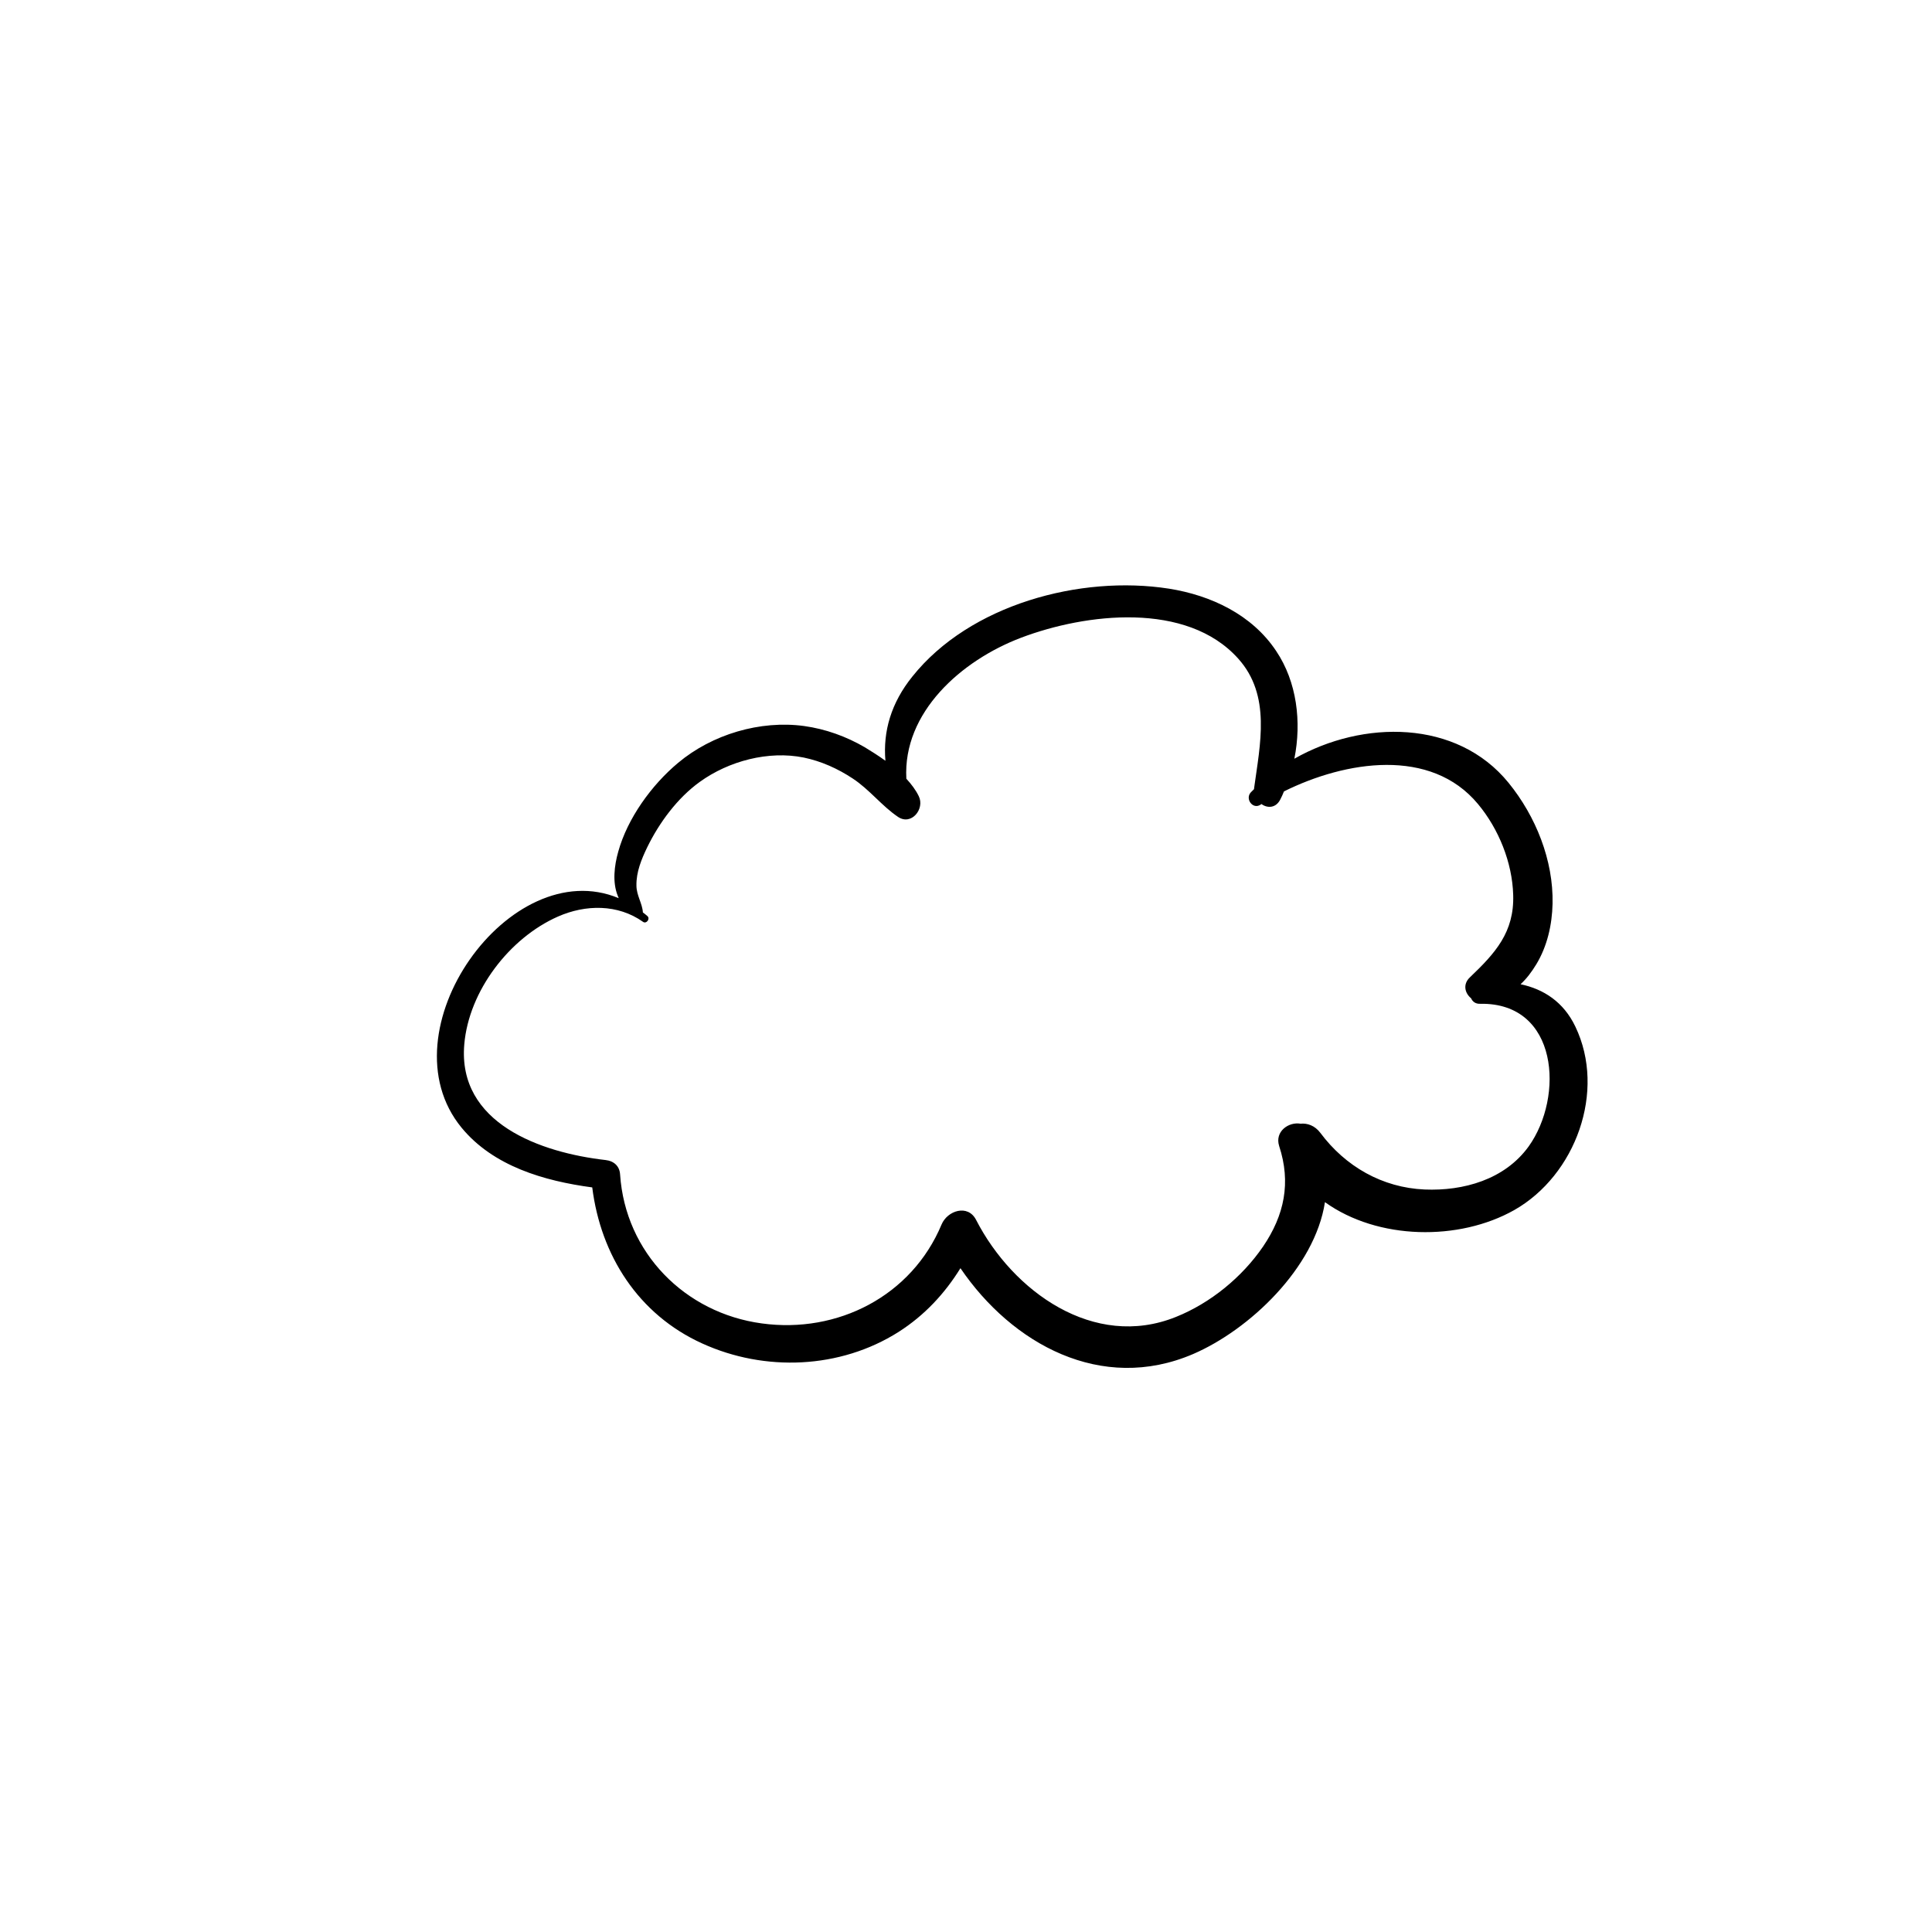 <svg xmlns="http://www.w3.org/2000/svg" xmlns:xlink="http://www.w3.org/1999/xlink" width="250" zoomAndPan="magnify" viewBox="0 0 187.5 187.5" height="250" preserveAspectRatio="xMidYMid meet" version="1.0"><path fill="#000000" d="M 152.887 99.629 C 151.746 97.238 149.805 95.988 147.57 95.52 C 148.152 94.984 148.641 94.336 149.09 93.598 C 150.16 91.836 150.629 89.758 150.676 87.703 C 150.766 83.48 149.043 79.215 146.41 75.977 C 141.383 69.793 132.25 69.859 125.617 73.633 C 126.332 70.059 125.863 66.172 123.852 63.18 C 121.508 59.652 117.531 57.777 113.445 57.129 C 104.848 55.789 94.125 58.668 88.543 65.66 C 86.488 68.207 85.684 70.977 85.93 73.832 C 85.258 73.344 84.543 72.895 83.918 72.516 C 82.109 71.465 80.121 70.75 78.047 70.461 C 73.781 69.879 69.113 71.266 65.809 74.035 C 63.238 76.18 60.895 79.418 60 82.656 C 59.621 83.996 59.418 85.625 59.957 86.945 C 59.977 87.012 60.023 87.078 60.043 87.168 C 49.504 82.746 37.109 100.074 44.789 109.434 C 47.871 113.184 52.809 114.613 57.477 115.238 C 58.305 121.828 61.941 127.566 68.152 130.383 C 74.227 133.152 81.531 132.859 87.203 129.266 C 89.727 127.656 91.691 125.535 93.211 123.078 C 98.211 130.426 106.879 135.23 115.789 131.41 C 121.238 129.066 127.605 123.059 128.586 116.668 C 133.723 120.355 141.605 120.465 146.969 117.43 C 152.906 114.055 155.902 105.906 152.887 99.629 Z M 148.352 111.266 C 146.027 114.48 142.031 115.598 138.258 115.441 C 134.148 115.262 130.574 113.207 128.141 109.945 C 127.605 109.23 126.867 108.988 126.219 109.055 C 125.059 108.852 123.695 109.812 124.141 111.219 C 125.305 114.77 124.656 117.922 122.578 120.98 C 120.547 123.949 117.465 126.473 114.113 127.812 C 106.164 131.008 98.301 125.336 94.73 118.391 C 93.926 116.824 91.938 117.496 91.379 118.836 C 88.477 125.781 81.285 129.445 73.938 128.438 C 66.477 127.434 60.691 121.582 60.18 113.988 C 60.133 113.164 59.574 112.672 58.773 112.582 C 52.496 111.867 44.391 109.031 45.059 101.348 C 45.504 96.168 49.438 91.031 54.148 88.953 C 56.828 87.77 59.957 87.727 62.414 89.469 C 62.727 89.691 63.125 89.176 62.836 88.91 C 62.68 88.773 62.547 88.664 62.391 88.551 C 62.344 87.68 61.766 86.898 61.766 85.938 C 61.742 84.621 62.254 83.391 62.812 82.23 C 63.977 79.84 65.738 77.453 67.906 75.887 C 70.719 73.855 74.582 72.828 78 73.52 C 79.719 73.879 81.305 74.594 82.758 75.555 C 84.387 76.625 85.57 78.211 87.156 79.281 C 88.453 80.152 89.77 78.5 89.168 77.273 C 88.879 76.672 88.453 76.113 87.961 75.574 C 87.605 69.145 93.277 64.098 99.105 61.887 C 105.359 59.52 115.164 58.336 120.168 63.918 C 123.383 67.492 122.289 72.246 121.707 76.512 C 121.707 76.535 121.707 76.559 121.707 76.582 C 121.598 76.691 121.508 76.781 121.395 76.895 C 120.812 77.52 121.574 78.59 122.332 78.098 C 122.355 78.078 122.398 78.055 122.422 78.031 C 123.004 78.457 123.828 78.434 124.254 77.586 C 124.387 77.34 124.5 77.07 124.609 76.805 C 130.598 73.832 138.859 72.516 143.438 78.031 C 145.449 80.445 146.766 83.703 146.855 86.855 C 146.969 90.473 145.113 92.504 142.656 94.848 C 141.941 95.52 142.164 96.391 142.77 96.883 C 142.902 97.195 143.191 97.441 143.66 97.418 C 151.254 97.285 151.812 106.441 148.352 111.266 Z M 148.352 111.266 " fill-opacity="1" fill-rule="nonzero"/></svg>